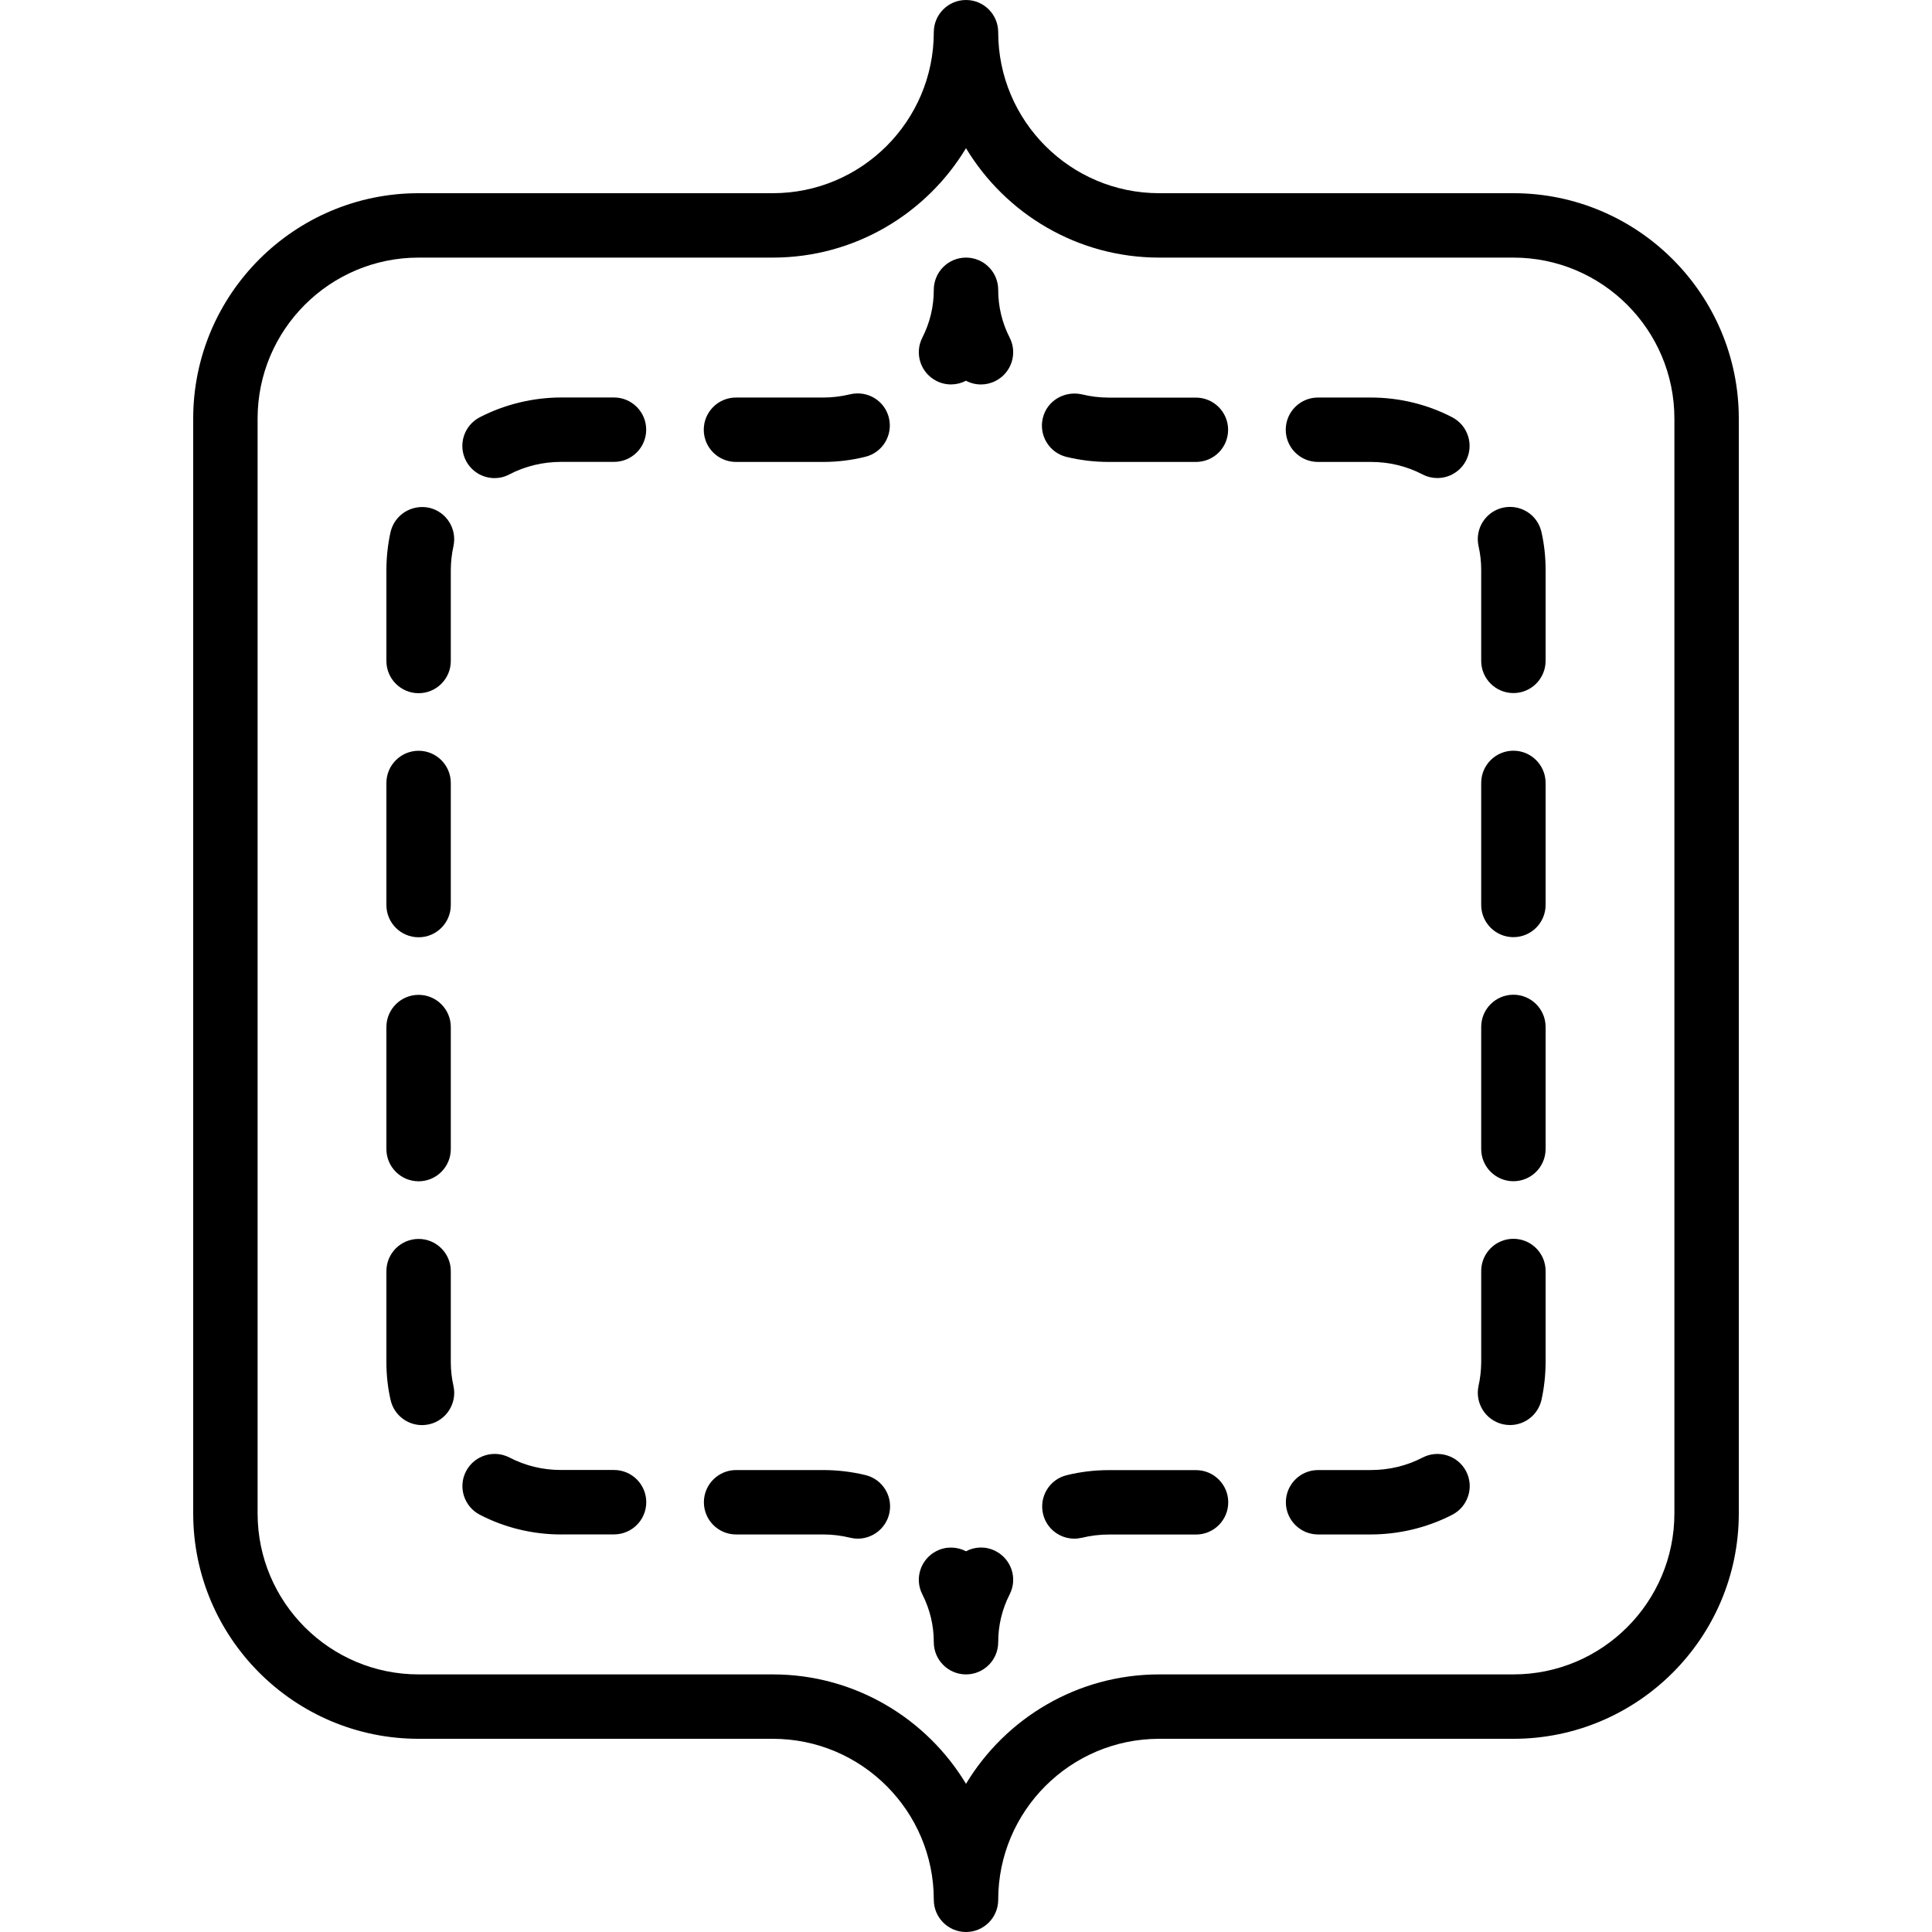 <?xml version="1.0" encoding="iso-8859-1"?>
<!-- Generator: Adobe Illustrator 19.2.1, SVG Export Plug-In . SVG Version: 6.00 Build 0)  -->
<svg version="1.1" xmlns="http://www.w3.org/2000/svg" xmlns:xlink="http://www.w3.org/1999/xlink" x="0px" y="0px"
	 viewBox="0 0 30 30" style="enable-background:new 0 0 30 30;" xml:space="preserve">
<g id="Photo_frame">
</g>
<g id="Photo_frame_2">
</g>
<g id="Photo_frame_3">
</g>
<g id="Photo_frame__4">
</g>
<g id="Photo_frame_5">
</g>
<g id="Photo_frame_6">
</g>
<g id="Photo_frame_7">
</g>
<g id="Round_Frame_1">
</g>
<g id="Rectangle_Frame_1">
</g>
<g id="Square_Frame_1">
</g>
<g id="Rectangle_Frame_2">
</g>
<g id="Oval_Frame_1">
</g>
<g id="Round_Frame_2">
</g>
<g id="Rectangle_Frame_3">
</g>
<g id="Rectangle_Frame_4">
</g>
<g id="Rectangle_Frame_5">
</g>
<g id="Square_Frame_2">
</g>
<g id="Rectangle_Frame_6">
</g>
<g id="Rectangle_Frame_7">
</g>
<g id="Oval_Frame_2">
</g>
<g id="Round_Frame_3">
</g>
<g id="Rectangle_Frame_8">
</g>
<g id="Square_Frame_3">
</g>
<g id="Rectangle_Frame_9">
</g>
<g id="Rectangle_Frame_10">
</g>
<g id="Square_Frame_4">
</g>
<g id="Rectangle_Frame_11">
</g>
<g id="Rectangle_Frame_12">
</g>
<g id="Square_Frame_5">
</g>
<g id="Rectangle_Frame_13">
</g>
<g id="Round_Frame">
</g>
<g id="Frame_2">
</g>
<g id="Frame_1">
</g>
<g id="Frame_3">
</g>
<g id="Frame_4">
</g>
<g id="Frame_5">
</g>
<g id="Frame_6">
</g>
<g id="Frame_7">
</g>
<g id="Frame_8">
</g>
<g id="Frame_9">
</g>
<g id="Frame_10">
</g>
<g id="Frame_11">
</g>
<g id="Frame_12">
</g>
<g id="Frame_13">
</g>
<g id="Frame_14">
</g>
<g id="Frame_15">
</g>
<g id="Frame_16">
</g>
<g id="Frame_17">
</g>
<g id="Frame_18">
</g>
<g id="Frame_19">
</g>
<g id="Frame_20">
</g>
<g id="Frame_21">
</g>
<g id="Frame_22">
</g>
<g id="Frame_23">
</g>
<g id="Frame_24">
</g>
<g id="Frame_25">
</g>
<g id="Frame_26">
</g>
<g id="Frame_27">
</g>
<g id="Frame_28">
</g>
<g id="Frame_29">
</g>
<g id="Frame_30">
</g>
<g id="Frame_Hole_1">
</g>
<g id="Frame_Hole_2">
</g>
<g id="Frame_Hole_3">
</g>
<g id="Frame_Hole_4">
</g>
<g id="Frame_31">
</g>
<g id="Frame_32">
</g>
<g id="Frame_33">
</g>
<g id="Frame_34">
</g>
<g id="Frame_35">
</g>
<g id="Dashed_Frame_1">
</g>
<g id="Dashed_Frame_2">
</g>
<g id="Dashed_Frame_3">
</g>
<g id="Dashed_Frame_4">
</g>
<g id="Dashed_Frame_5">
</g>
<g id="Dashed_Frame_6">
</g>
<g id="Dashed_Frame_7">
</g>
<g id="Dashed_Frame_8">
</g>
<g id="Dashed_Frame_9">
</g>
<g id="Dashed_Frame_10">
</g>
<g id="Dashed_Frame_11">
</g>
<g id="Dashed_Frame_12">
</g>
<g id="Dashed_Frame_13">
</g>
<g id="Dashed_Frame_14">
</g>
<g id="Dashed_Frame_15">
</g>
<g id="Dashed_Frame_16">
</g>
<g id="Dashed_Frame_17">
</g>
<g id="Dashed_Frame_18">
</g>
<g id="Dashed_Frame_19">
</g>
<g id="Dashed_Frame_20">
</g>
<g id="Dashed_Frame_25">
</g>
<g id="Dashed_Frame_26">
</g>
<g id="Dashed_Frame_27">
</g>
<g id="Dashed_Frame_28">
</g>
<g id="Dashed_Frame_29">
</g>
<g id="Dashed_Frame_30">
	<g>
		<g>
			<path d="M15,30c-0.276,0-0.5-0.224-0.5-0.5c0-1.379-1.121-2.5-2.5-2.5H6.5C4.57,27,3,25.43,3,23.5v-17C3,4.57,4.57,3,6.5,3H12
				c1.379,0,2.5-1.121,2.5-2.5C14.5,0.224,14.724,0,15,0s0.5,0.224,0.5,0.5C15.5,1.879,16.621,3,18,3h5.5C25.43,3,27,4.57,27,6.5v17
				c0,1.93-1.57,3.5-3.5,3.5H18c-1.379,0-2.5,1.121-2.5,2.5C15.5,29.776,15.276,30,15,30z M6.5,4C5.121,4,4,5.121,4,6.5v17
				C4,24.879,5.121,26,6.5,26H12c1.271,0,2.387,0.682,3,1.699C15.613,26.682,16.729,26,18,26h5.5c1.379,0,2.5-1.121,2.5-2.5v-17
				C26,5.121,24.879,4,23.5,4H18c-1.271,0-2.387-0.682-3-1.699C14.387,3.318,13.271,4,12,4H6.5z"/>
		</g>
		<g>
			<g>
				<path d="M15,26c-0.276,0-0.5-0.224-0.5-0.5c0-0.261-0.06-0.511-0.178-0.743c-0.126-0.246-0.027-0.547,0.219-0.672
					c0.148-0.076,0.32-0.07,0.459,0.003c0.138-0.074,0.31-0.08,0.459-0.003c0.246,0.125,0.345,0.426,0.219,0.672
					C15.56,24.989,15.5,25.239,15.5,25.5C15.5,25.776,15.276,26,15,26z"/>
			</g>
			<g>
				<path d="M16.682,23.892c-0.226,0-0.43-0.153-0.485-0.381c-0.065-0.269,0.099-0.539,0.366-0.604
					c0.214-0.053,0.435-0.079,0.655-0.079h1.354c0.276,0,0.5,0.224,0.5,0.5s-0.224,0.5-0.5,0.5h-1.354
					c-0.141,0-0.281,0.017-0.417,0.05C16.761,23.887,16.721,23.892,16.682,23.892z M21.282,23.827h-0.815
					c-0.276,0-0.5-0.224-0.5-0.5s0.224-0.5,0.5-0.5h0.815c0.287,0,0.56-0.065,0.81-0.195c0.242-0.125,0.547-0.031,0.674,0.215
					c0.127,0.245,0.03,0.547-0.215,0.674C22.163,23.721,21.725,23.827,21.282,23.827z M23.447,22.128
					c-0.036,0-0.072-0.004-0.109-0.012c-0.27-0.061-0.438-0.328-0.379-0.598c0.026-0.117,0.04-0.24,0.041-0.366v-1.416
					c0-0.276,0.224-0.5,0.5-0.5s0.5,0.224,0.5,0.5v1.419c-0.001,0.201-0.023,0.396-0.064,0.582
					C23.883,21.97,23.677,22.128,23.447,22.128z M23.5,18.342c-0.276,0-0.5-0.224-0.5-0.5v-1.896c0-0.276,0.224-0.5,0.5-0.5
					s0.5,0.224,0.5,0.5v1.896C24,18.118,23.776,18.342,23.5,18.342z M23.5,14.552c-0.276,0-0.5-0.224-0.5-0.5v-1.895
					c0-0.276,0.224-0.5,0.5-0.5s0.5,0.224,0.5,0.5v1.895C24,14.328,23.776,14.552,23.5,14.552z M23.5,10.762
					c-0.276,0-0.5-0.224-0.5-0.5V8.845c0-0.121-0.014-0.244-0.041-0.364c-0.06-0.27,0.109-0.537,0.379-0.598
					c0.274-0.059,0.537,0.11,0.598,0.379C23.979,8.453,24,8.649,24,8.845v1.417C24,10.538,23.776,10.762,23.5,10.762z M22.319,7.423
					c-0.078,0-0.156-0.018-0.229-0.056c-0.249-0.129-0.519-0.194-0.802-0.194c-0.001,0-0.003,0-0.005,0h-0.818
					c-0.276,0-0.5-0.224-0.5-0.5s0.224-0.5,0.5-0.5h0.817c0.002,0,0.005,0,0.007,0c0.438,0,0.873,0.105,1.26,0.306
					c0.245,0.127,0.342,0.429,0.215,0.674C22.675,7.324,22.5,7.423,22.319,7.423z M18.57,7.173h-1.353
					c-0.221,0-0.441-0.026-0.656-0.078c-0.269-0.065-0.433-0.336-0.368-0.604c0.065-0.269,0.335-0.426,0.604-0.368
					c0.138,0.034,0.278,0.051,0.42,0.051h1.353c0.276,0,0.5,0.224,0.5,0.5S18.847,7.173,18.57,7.173z"/>
			</g>
			<g>
				<path d="M15.232,5.97c-0.081,0-0.161-0.02-0.232-0.058c-0.139,0.073-0.311,0.079-0.459,0.003
					c-0.246-0.125-0.345-0.426-0.219-0.672C14.44,5.011,14.5,4.761,14.5,4.5C14.5,4.224,14.724,4,15,4s0.5,0.224,0.5,0.5
					c0,0.261,0.06,0.511,0.178,0.743c0.126,0.246,0.027,0.547-0.219,0.672C15.387,5.952,15.309,5.97,15.232,5.97z"/>
			</g>
			<g>
				<path d="M13.32,23.892c-0.039,0-0.078-0.005-0.118-0.014c-0.138-0.034-0.278-0.051-0.42-0.051H11.43c-0.276,0-0.5-0.224-0.5-0.5
					s0.224-0.5,0.5-0.5h1.353c0.221,0,0.441,0.026,0.656,0.078c0.269,0.065,0.433,0.336,0.368,0.604
					C13.751,23.738,13.546,23.892,13.32,23.892z M8.711,23.827c-0.438,0-0.873-0.105-1.26-0.306
					c-0.245-0.127-0.342-0.429-0.215-0.674c0.127-0.246,0.431-0.341,0.674-0.215c0.249,0.129,0.519,0.194,0.802,0.194
					c0.001,0,0.003,0,0.005,0h0.818c0.276,0,0.5,0.224,0.5,0.5s-0.224,0.5-0.5,0.5H8.718C8.716,23.827,8.713,23.827,8.711,23.827z
					 M6.553,22.129c-0.229,0-0.436-0.158-0.488-0.391C6.021,21.547,6,21.351,6,21.155v-1.417c0-0.276,0.224-0.5,0.5-0.5
					s0.5,0.224,0.5,0.5v1.417c0,0.121,0.014,0.244,0.041,0.364c0.06,0.27-0.109,0.537-0.379,0.598
					C6.625,22.125,6.589,22.129,6.553,22.129z M6.5,18.343c-0.276,0-0.5-0.224-0.5-0.5v-1.895c0-0.276,0.224-0.5,0.5-0.5
					s0.5,0.224,0.5,0.5v1.895C7,18.119,6.776,18.343,6.5,18.343z M6.5,14.554c-0.276,0-0.5-0.224-0.5-0.5v-1.896
					c0-0.276,0.224-0.5,0.5-0.5s0.5,0.224,0.5,0.5v1.896C7,14.33,6.776,14.554,6.5,14.554z M6.5,10.764c-0.276,0-0.5-0.224-0.5-0.5
					V8.845c0.001-0.201,0.023-0.396,0.064-0.582C6.126,7.994,6.39,7.828,6.662,7.884c0.27,0.061,0.438,0.328,0.379,0.598
					C7.015,8.599,7.001,8.722,7,8.848v1.416C7,10.54,6.776,10.764,6.5,10.764z M7.679,7.424c-0.181,0-0.355-0.099-0.444-0.271
					c-0.127-0.245-0.03-0.547,0.215-0.674c0.388-0.2,0.826-0.307,1.269-0.307h0.815c0.276,0,0.5,0.224,0.5,0.5s-0.224,0.5-0.5,0.5
					H8.718c-0.287,0-0.56,0.065-0.81,0.195C7.835,7.406,7.757,7.424,7.679,7.424z M12.782,7.173h-1.354c-0.276,0-0.5-0.224-0.5-0.5
					s0.224-0.5,0.5-0.5h1.354c0.141,0,0.281-0.017,0.417-0.05c0.272-0.065,0.54,0.1,0.604,0.366
					c0.065,0.269-0.099,0.539-0.366,0.604C13.224,7.146,13.003,7.173,12.782,7.173z"/>
			</g>
		</g>
	</g>
</g>
<g id="Dashed_Frame_31">
</g>
<g id="Dashed_Frame_32">
</g>
<g id="Dashed_Frame_33">
</g>
<g id="Dashed_Frame_35">
</g>
</svg>
